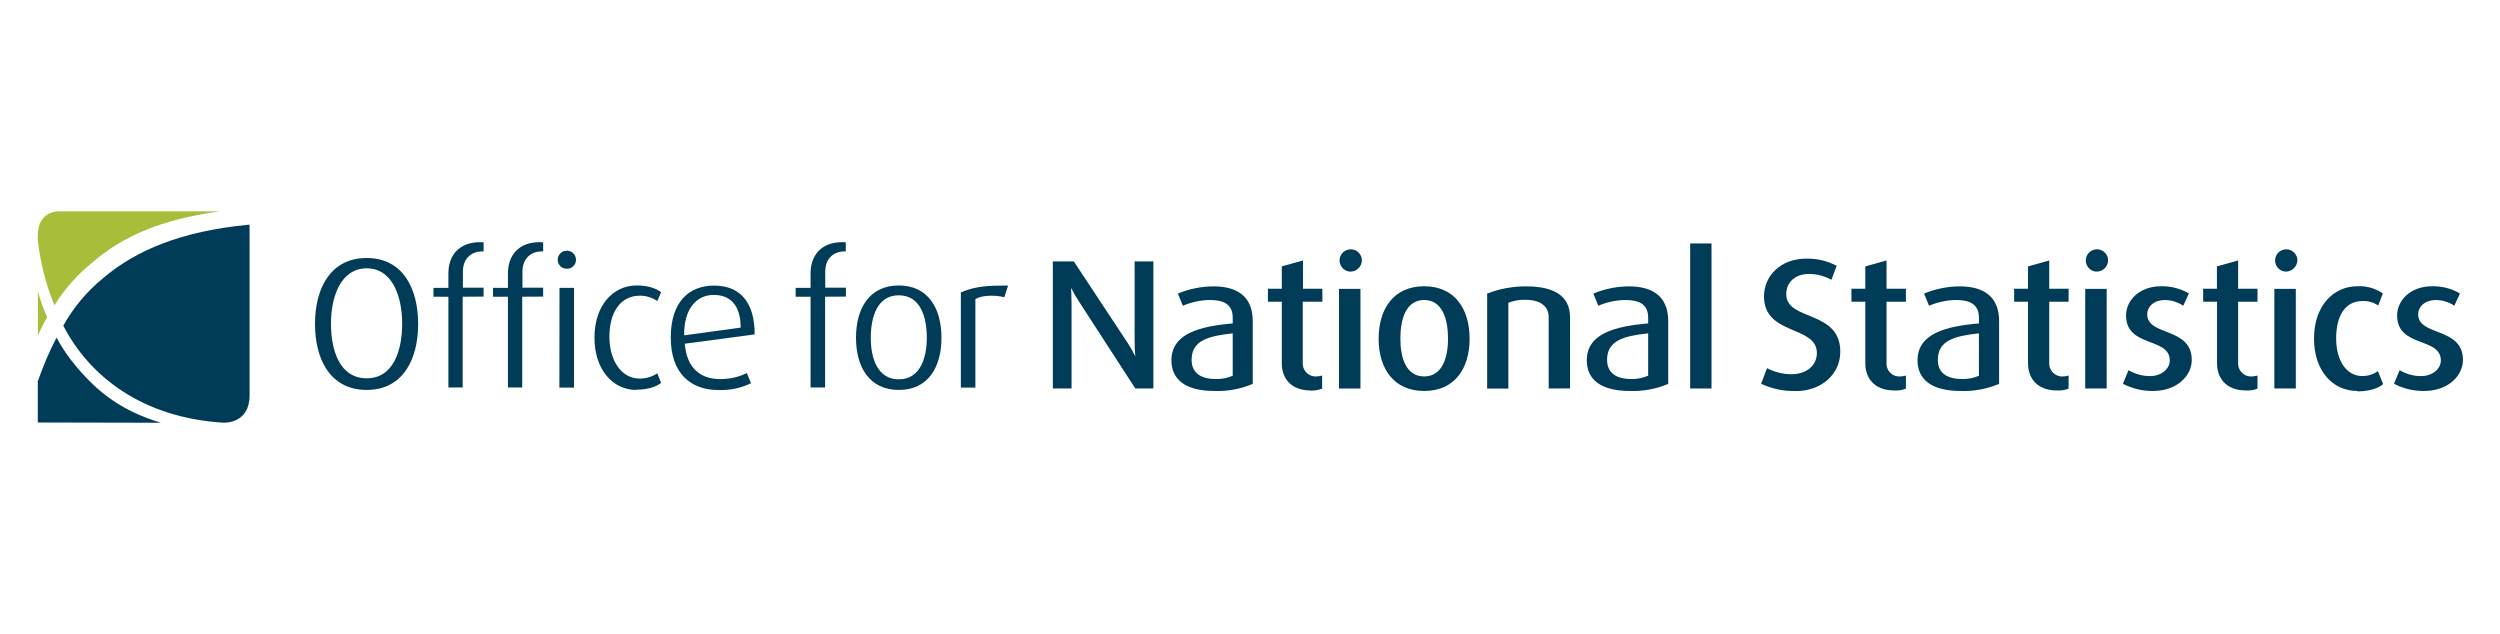 <?xml version="1.0" encoding="UTF-8"?>
<svg preserveAspectRatio="xMidYMid slice" width="1400px" height="355px" xmlns="http://www.w3.org/2000/svg" id="Layer_1" viewBox="0 0 1600 355.95">
  <defs>
    <style>.cls-1{fill:#003c57;}.cls-2{fill:#f4f4f4;}.cls-3{fill:#a8bd3a;}</style>
  </defs>
  <rect class="cls-2" width="0" height="0"></rect>
  <g>
    <path class="cls-1" d="M304.03,218.95c-20.06,0-29.03-16.61-29.03-37.04s8.97-37.04,29.03-37.04,28.88,16.76,28.88,37.04-8.82,37.04-28.88,37.04m0-68.28c-14.7,0-20.06,16.17-20.06,31.02s4.78,30.72,20.06,30.72,19.92-16.17,19.92-30.72-5.14-31.02-19.92-31.02"></path>
    <path class="cls-1" d="M357.91,166.62v50.93h-8.01v-50.93h-8.38v-5h8.38v-8.08c0-10.22,6.03-17.57,17.86-17.57,.88,0,1.91,.07,1.91,.07v5.14h-.96c-5.59,0-10.66,3.67-10.66,11.32v9.04h11.61v5l-11.76,.07Z"></path>
    <path class="cls-1" d="M391.35,166.62v50.93h-8.01v-50.93h-8.38v-5h8.38v-8.08c0-10.22,6.03-17.57,17.86-17.57,.88,0,1.91,.07,1.91,.07v5.14h-.96c-5.59,0-10.66,3.67-10.66,11.32v9.04h11.61v5l-11.76,.07Z"></path>
    <path class="cls-1" d="M416.41,150.89c-2.79,.07-5.07-2.13-5.14-4.92v-.07h0c0-2.87,2.28-5.14,5.14-5.14s5.14,2.28,5.14,5.14h0c0,2.79-2.28,5-5,5h0m-4.26,10.73h8.16v56h-8.23l.07-56Z"></path>
    <path class="cls-1" d="M455.44,218.95c-13.23,0-23.52-11.39-23.52-29.33s10.22-29.33,23.74-29.33c6.76,0,11.24,1.84,13.67,3.82l-2.13,4.92c-2.87-1.98-6.25-3.01-9.7-3.01-11.39,0-17.2,9.85-17.2,23.08s6.69,23.45,16.9,23.45c3.53,.07,7.06-.96,10-2.94l2.13,5.37c-2.35,1.98-7.13,3.82-13.89,3.82"></path>
    <path class="cls-1" d="M482.63,193c1.03,13.16,8.38,19.84,19.62,19.84,5.29,.07,10.51-1.03,15.21-3.38l2.35,5.73c-5.66,2.72-11.91,4.04-18.15,3.82-15.73,0-26.9-9.33-26.9-29.47s10.29-29.18,24.33-29.18,22.78,8.67,22.78,27.41l-39.25,5.22Zm16.24-27.41c-9.04,0-16.76,7.06-16.61,22.71l31.75-4.34c0-13.01-6.25-18.37-15.14-18.37"></path>
    <path class="cls-1" d="M561.42,166.62v50.93h-8.16v-50.93h-8.38v-5h8.38v-8.08c0-10.22,6.03-17.57,17.86-17.57,.88,0,1.91,.07,1.91,.07v5.14h-.88c-5.59,0-10.66,3.67-10.66,11.32v9.04h11.61v5l-11.69,.07Z"></path>
    <path class="cls-1" d="M602.8,218.95c-16.46,0-24.03-12.79-24.03-29.33s7.57-29.33,24.03-29.33,23.96,12.86,23.96,29.33-7.42,29.33-23.96,29.33m0-53.14c-12.2,0-15.73,12.35-15.73,23.89s3.82,23.3,15.73,23.3,15.73-11.83,15.73-23.37-3.53-23.81-15.73-23.81"></path>
    <path class="cls-1" d="M662.04,166.91c-5.14-1.4-12.71-1.18-16.24,1.03v49.68h-8.16v-53.43c5.88-2.5,11.83-3.82,22.34-3.82h4.19l-2.13,6.54Z"></path>
    <path class="cls-1" d="M735.61,218.14l-31.68-48.88c-1.54-2.35-2.94-4.78-4.19-7.28h-.22s.29,4.19,.29,8.53v47.63h-10.51v-71.37h11.76l30.35,45.94c1.54,2.35,2.94,4.85,4.19,7.42h0s-.37-4.04-.37-8.38v-44.98h10.51v71.37h-10.14Z"></path>
    <path class="cls-1" d="M780,219.53c-16.39,0-24.11-6.54-24.11-17.2,0-14.99,15.73-19.11,34.4-20.73v-3.23c0-7.64-5.22-9.92-12.86-9.92-5.22,.07-10.36,1.18-15.14,3.23l-2.79-6.84c6.39-2.65,13.23-4.04,20.14-4.04,12.35,0,21.9,5.07,21.9,19.4v35.35c-6.76,2.87-14.11,4.26-21.53,3.97m10.29-32.34c-13.82,1.47-23.08,4.04-23.08,14.85,0,7.57,5.37,10.8,13.74,10.8,3.23,.07,6.39-.59,9.33-1.84v-23.81Z"></path>
    <path class="cls-1" d="M834.09,219.24c-11.76,0-16.24-7.57-16.24-15.14v-34.69h-7.79v-7.28h7.79v-12.57l11.91-3.31v15.88h10.88v7.28h-11.02v34.18c-.29,3.97,2.65,7.42,6.61,7.79h1.03c1.1,0,2.2-.22,3.23-.51v7.35c-2.13,.81-4.34,1.18-6.61,1.1"></path>
    <path class="cls-1" d="M855.92,152.51c-3.45-.37-5.95-3.45-5.59-6.91,.37-3.45,3.45-5.95,6.91-5.59,3.16,.37,5.59,3.01,5.59,6.25-.15,3.67-3.23,6.47-6.91,6.25m-5.95,9.7h12.05v55.93h-12.05v-55.93Z"></path>
    <path class="cls-1" d="M897.81,219.53c-17.05,0-25.58-12.57-25.58-29.33s8.38-29.47,25.58-29.47,25.5,12.79,25.5,29.47-8.38,29.33-25.5,29.33m0-51.08c-10.29,0-13.38,10.8-13.38,21.68s3.23,21.24,13.38,21.24,13.38-10.51,13.38-21.24-3.09-21.68-13.38-21.68"></path>
    <path class="cls-1" d="M967.71,218.14v-39.98c0-7.13-6.1-9.85-13.01-9.85-3.31-.07-6.54,.51-9.63,1.69v48.21h-11.91v-53.36c7.06-2.79,14.63-4.12,22.2-4.04,14.7,0,24.33,5,24.33,17.2v40.13h-11.98Z"></path>
    <path class="cls-1" d="M1013.28,219.53c-16.39,0-24.18-6.54-24.18-17.2,0-14.99,15.73-19.11,34.47-20.73v-3.23c0-7.64-5.22-9.92-12.86-9.92-5.22,.07-10.36,1.18-15.14,3.23l-2.79-6.84c6.39-2.65,13.23-4.04,20.14-4.04,12.35,0,21.9,5.07,21.9,19.4v35.35c-6.76,2.87-14.11,4.26-21.53,3.97m10.29-32.34c-13.82,1.47-23.08,4.04-23.08,14.85,0,7.57,5.37,10.8,13.74,10.8,3.23,.07,6.39-.59,9.33-1.91v-23.74Z"></path>
    <polygon class="cls-1" points="1047.16 218.14 1047.16 191.16 1047.16 136.7 1059.14 136.7 1059.14 164.26 1059.14 218.14 1047.16 218.14"></polygon>
    <path class="cls-1" d="M1106.47,219.53c-6.69,.22-13.38-1.18-19.48-4.04l3.31-8.75c4.26,2.2,8.97,3.38,13.74,3.38,8.38,0,14.26-4.85,14.26-11.91,0-15.65-29.69-9.63-29.69-31.82,0-11.32,9.19-21.17,23.67-21.17,5.95-.15,11.91,1.25,17.12,4.04l-2.94,7.86c-3.82-2.13-8.16-3.31-12.57-3.31-7.72,0-12.79,4.7-12.79,11.32,0,15.36,30.35,8.75,30.35,32.34,0,12.57-10.51,22.12-24.99,22.12"></path>
    <path class="cls-1" d="M1161.74,219.24c-11.76,0-16.24-7.57-16.24-15.14v-34.69h-7.79v-7.28h7.79v-12.57l11.91-3.31v15.88h10.88v7.28h-10.88v34.18c-.37,3.97,2.57,7.42,6.54,7.79h1.1c1.1,0,2.2-.22,3.23-.51v7.35c-2.06,.81-4.26,1.18-6.54,1.03"></path>
    <path class="cls-1" d="M1199,219.53c-16.39,0-24.18-6.54-24.18-17.2,0-14.99,15.73-19.11,34.47-20.73v-3.23c0-7.64-5.29-9.92-12.86-9.92-5.22,.07-10.36,1.18-15.14,3.23l-2.79-6.84c6.39-2.65,13.23-4.04,20.14-4.04,12.42,0,21.98,5.07,21.98,19.4v35.35c-6.84,2.87-14.19,4.26-21.61,3.97m10.29-32.34c-13.82,1.47-23.08,4.04-23.08,14.85,0,7.57,5.37,10.8,13.74,10.8,3.23,.07,6.39-.59,9.33-1.84v-23.81Z"></path>
    <path class="cls-1" d="M1253.1,219.24c-11.76,0-16.24-7.57-16.24-15.14v-34.69h-7.79v-7.28h7.79v-12.57l11.91-3.31v15.88h10.88v7.28h-10.88v34.18c-.29,3.97,2.65,7.42,6.61,7.79h1.03c1.1,0,2.2-.22,3.23-.51v7.35c-2.06,.81-4.26,1.18-6.54,1.03"></path>
    <path class="cls-1" d="M1274.92,152.51c-3.45-.37-5.95-3.45-5.59-6.91,.37-3.45,3.45-5.95,6.91-5.59,3.16,.37,5.59,3.01,5.59,6.17-.07,3.75-3.23,6.54-6.91,6.32m-5.95,9.7h12.05v55.93h-12.05v-55.93Z"></path>
    <path class="cls-1" d="M1307.04,219.53c-5.88,.07-11.69-1.32-16.9-4.04l3.16-7.64c3.67,2.2,7.94,3.38,12.2,3.31,6.1,0,10.95-3.97,10.95-8.75,0-13.3-24.55-7.06-24.55-25.28,0-8.38,7.42-16.39,19.55-16.39,5.51-.15,10.95,1.25,15.73,4.04l-3.16,6.91c-3.01-2.06-6.54-3.16-10.22-3.23-6.32,0-10,3.75-10,8.01,0,12.49,24.99,6.98,24.99,25.65,0,8.97-8.38,17.42-21.76,17.42"></path>
    <path class="cls-1" d="M1359.23,219.24c-11.76,0-16.24-7.57-16.24-15.14v-34.69h-7.79v-7.28h7.72v-12.57l11.91-3.31v15.88h10.88v7.28h-10.88v34.18c-.29,3.97,2.65,7.42,6.61,7.79h1.03c1.1,0,2.2-.22,3.23-.51v7.35c-2.06,.81-4.26,1.18-6.47,1.03"></path>
    <path class="cls-1" d="M1381.2,152.51c-3.45-.37-5.95-3.45-5.59-6.91,.37-3.45,3.45-5.95,6.91-5.59,3.16,.37,5.59,3.01,5.59,6.17-.15,3.75-3.31,6.54-6.91,6.32m-6.03,9.7h12.05v55.93h-12.05v-55.93Z"></path>
    <path class="cls-1" d="M1421.7,219.53c-13.74,0-24.25-11.24-24.25-29.47s10.8-29.33,24.33-29.33c5.07-.29,10.14,1.18,14.33,4.04l-2.65,6.76c-2.57-1.76-5.66-2.65-8.82-2.5-9.78,0-14.77,8.38-14.77,20.95s5.81,21.17,14.7,21.17c3.16,0,6.25-.96,8.75-2.79l2.94,7.35c-2.5,2.13-7.35,4.04-14.48,4.04"></path>
    <path class="cls-1" d="M1459.25,219.53c-5.88,.07-11.69-1.32-16.9-4.04l3.16-7.64c3.67,2.2,7.94,3.38,12.2,3.31,6.1,0,10.95-3.97,10.95-8.75,0-13.3-24.55-7.06-24.55-25.28,0-8.38,7.42-16.39,19.55-16.39,5.51-.15,10.95,1.25,15.73,4.04l-3.16,6.91c-3.01-2.06-6.54-3.16-10.22-3.23-6.32,0-10.07,3.75-10.07,8.01-.07,12.49,25.14,6.98,25.14,25.65,0,8.89-8.45,17.42-21.83,17.42"></path>
    <path class="cls-3" d="M119.41,188.22c1.84-3.67,3.16-6.69,5.22-10.14-2.2-4.7-3.9-9.55-5.22-14.55v24.69m11.02-69.53s-11.1,0-11.1,13.74v2.2c1.4,12.64,4.56,25.06,9.33,36.82,5.66-9.04,12.71-17.05,20.95-23.74,17.86-15.43,39.03-24.4,71.88-29.03h-91.06Z"></path>
    <path class="cls-1" d="M237.59,126.19c-37.56,3.6-63.21,14.33-81.58,29.99-9.04,7.42-16.68,16.46-22.34,26.68,14.41,28,43.73,51.52,89.52,54.46h.96s14.11,.51,14.11-15.21V126.12c-.22,.07-.37,.07-.66,.07m-96.57,79.74c-4.26-5.07-8.01-10.51-11.17-16.32-4.12,7.86-7.57,16.1-10.51,24.47v23.15l69.16,.15c-21.9-6.61-35.06-16.76-47.48-31.46"></path>
  </g>
</svg>
